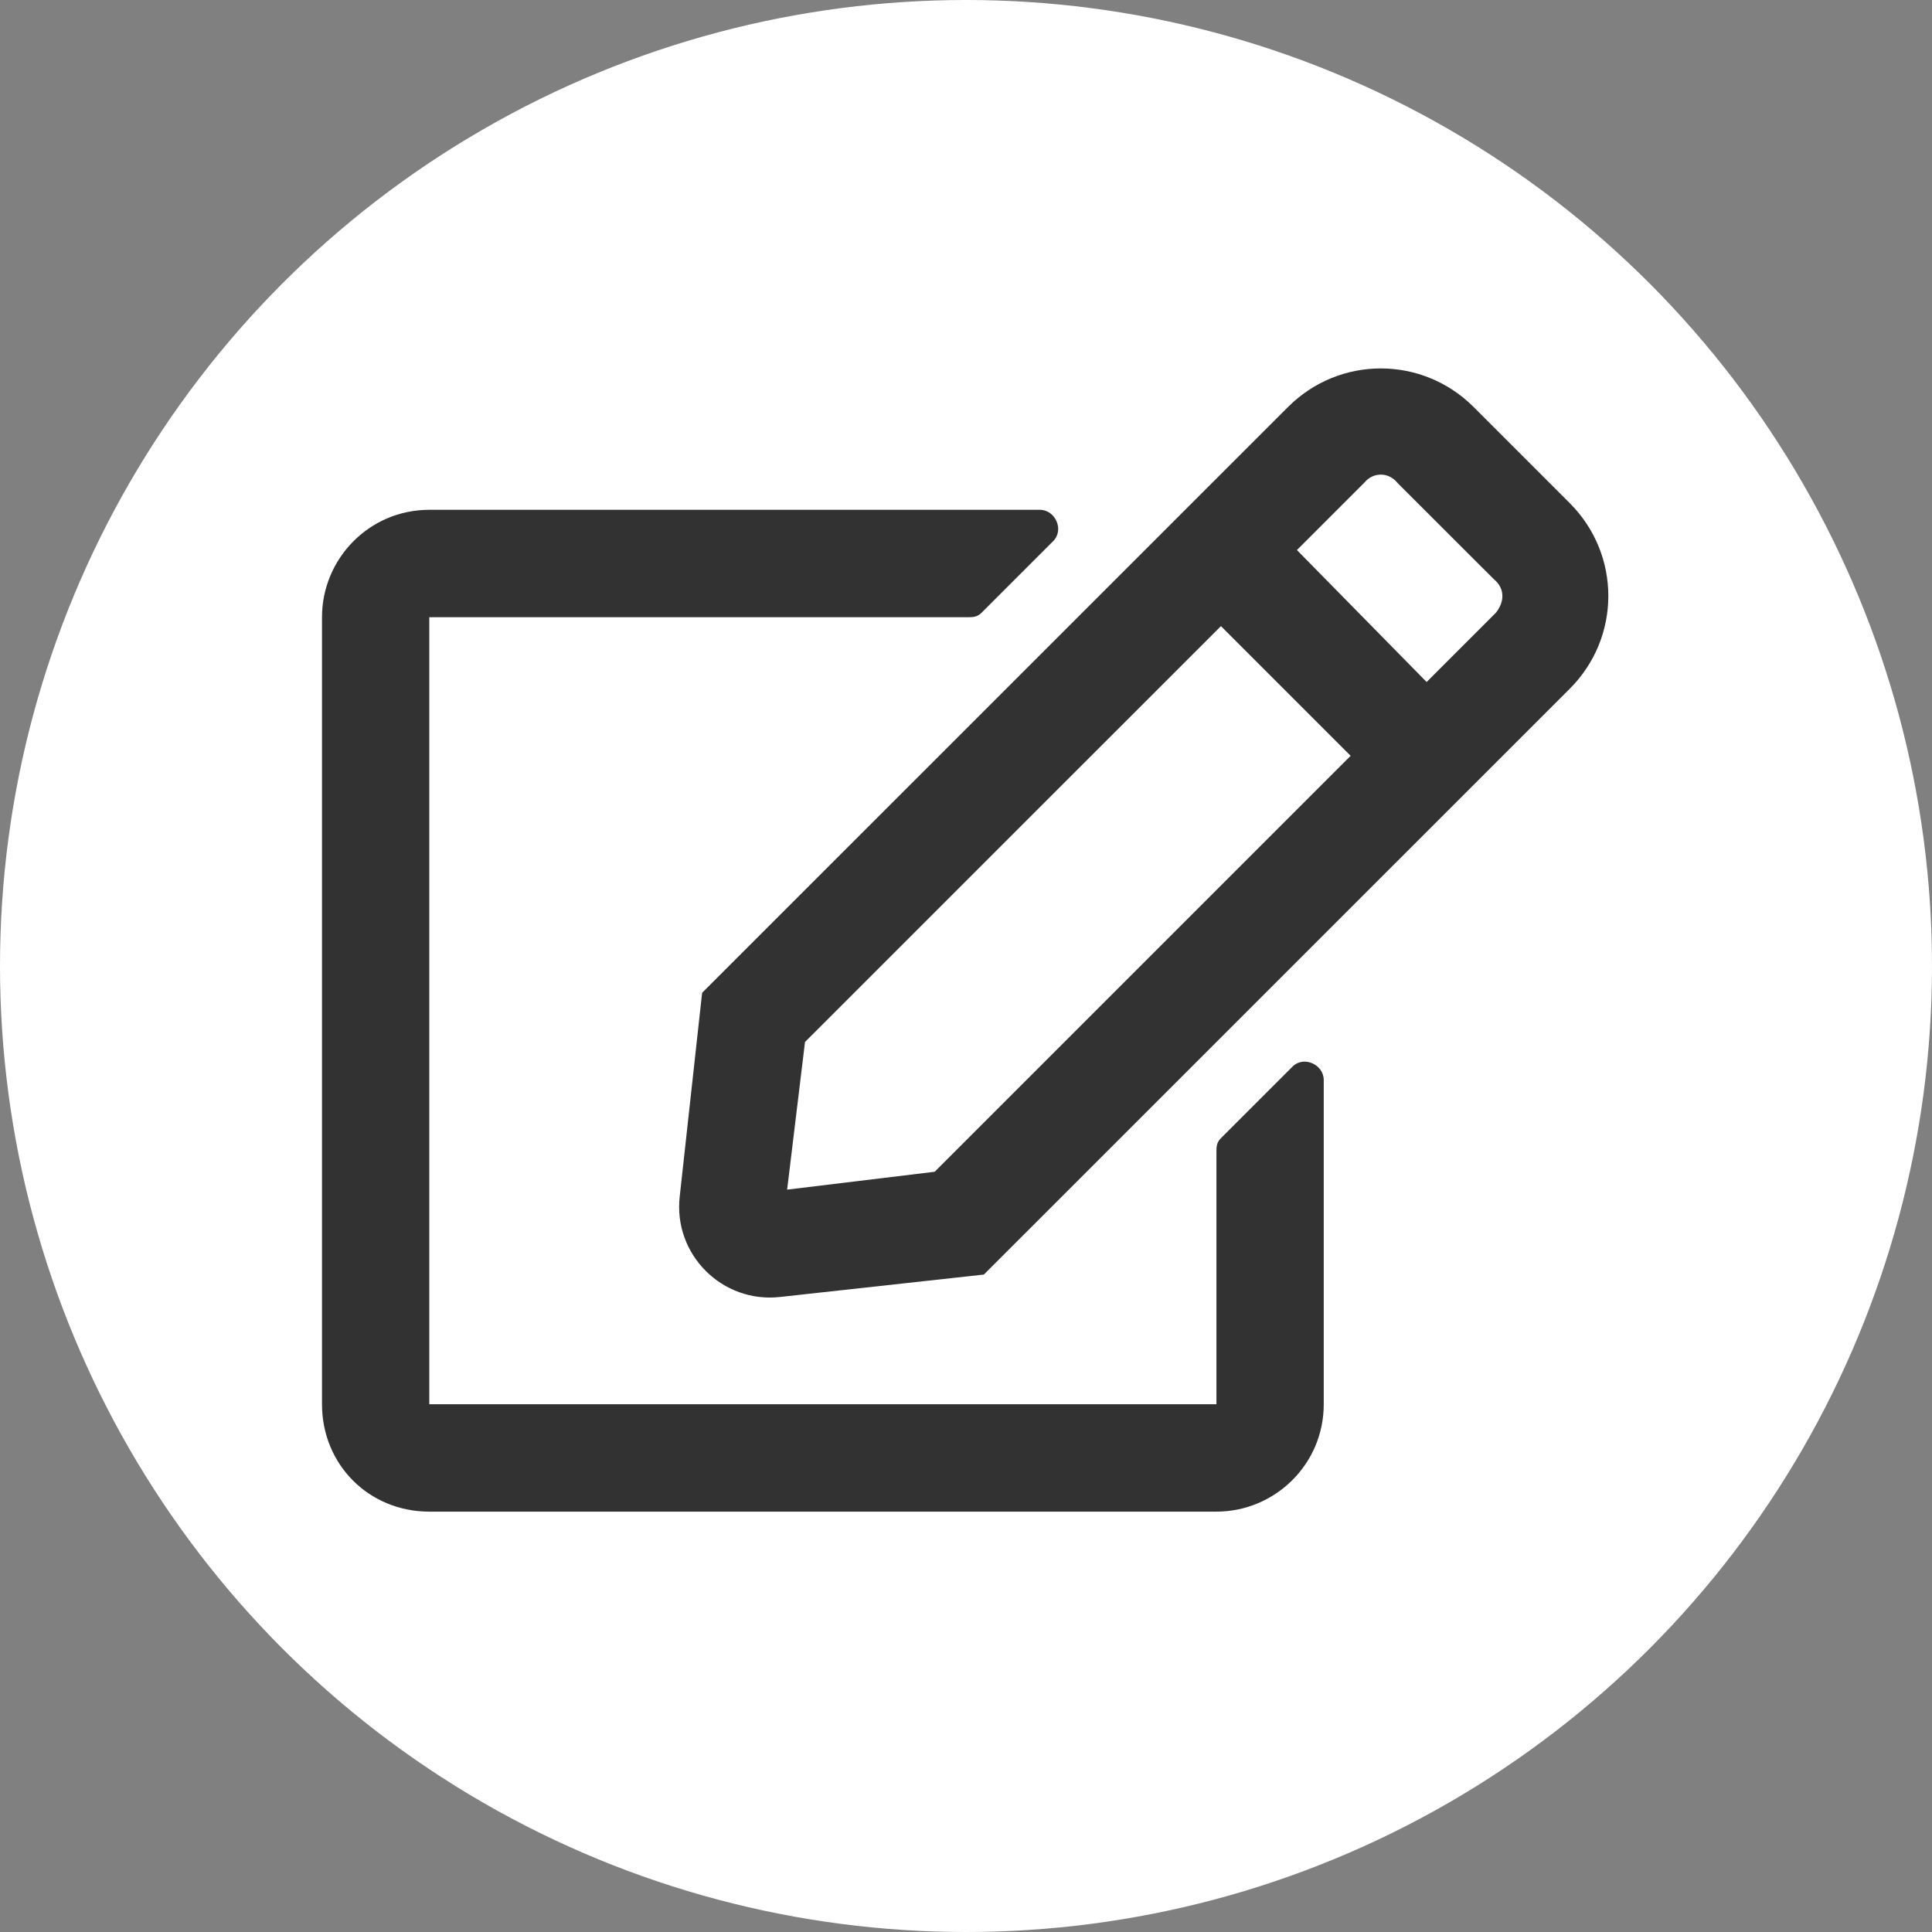 <svg width="24" height="24" viewBox="0 0 24 24" fill="none" xmlns="http://www.w3.org/2000/svg">
<rect x="0" y="0" width="24" height="24" fill="#808080" stroke="none"/>
<circle cx="12" cy="12" r="12" fill="white"/>
<path d="M15.167 14.139L16.056 13.25C16.194 13.111 16.444 13.222 16.444 13.417V17.444C16.444 18.194 15.833 18.778 15.111 18.778H5.333C4.583 18.778 4 18.194 4 17.444V7.667C4 6.944 4.583 6.333 5.333 6.333H12.917C13.111 6.333 13.222 6.583 13.083 6.722L12.194 7.611C12.139 7.667 12.083 7.667 12.028 7.667H5.333V17.444H15.111V14.306C15.111 14.25 15.111 14.194 15.167 14.139ZM19.5 8.556L12.222 15.833L9.694 16.111C8.972 16.194 8.361 15.583 8.444 14.861L8.722 12.333L16 5.056C16.639 4.417 17.667 4.417 18.306 5.056L19.5 6.25C20.139 6.889 20.139 7.917 19.5 8.556ZM16.778 9.389L15.167 7.778L10 12.944L9.778 14.778L11.611 14.556L16.778 9.389ZM18.556 7.194L17.361 6C17.25 5.861 17.056 5.861 16.944 6L16.111 6.833L17.722 8.472L18.583 7.611C18.694 7.472 18.694 7.306 18.556 7.194Z" fill="#323232"/>
</svg>
